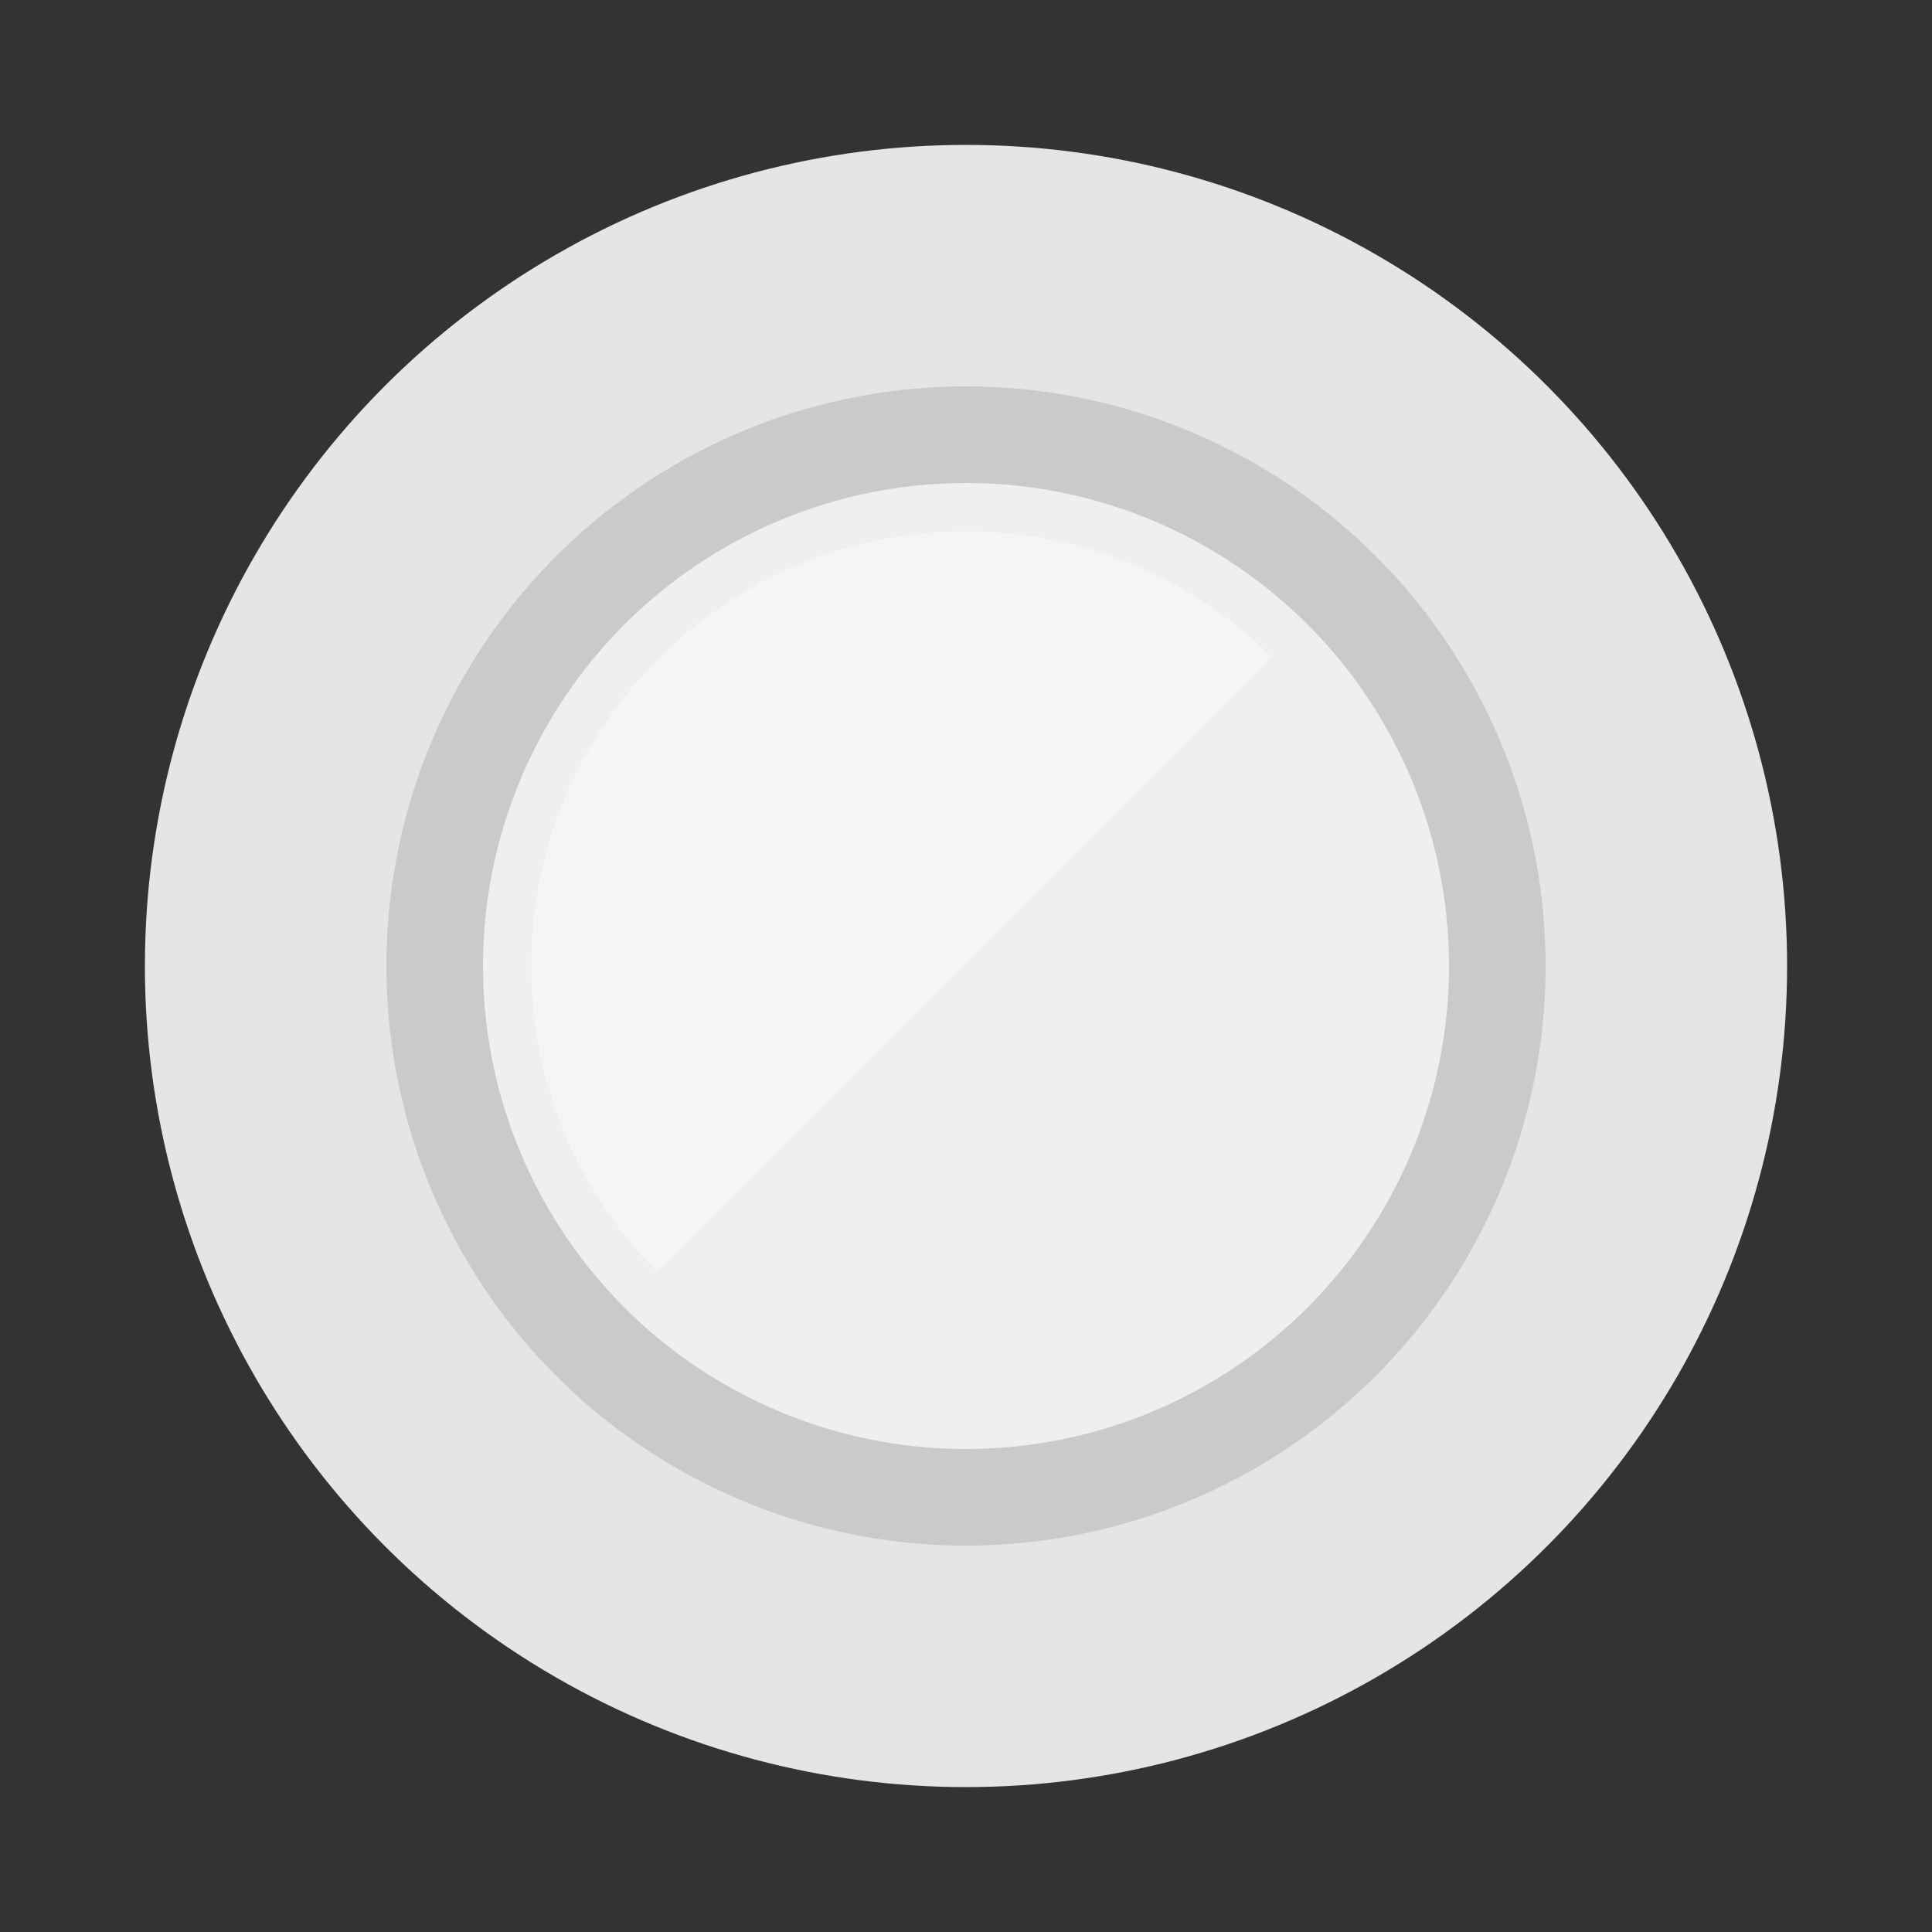 <svg width="20" height="20" viewBox="0 0 20 20" fill="none" xmlns="http://www.w3.org/2000/svg">
<rect x="0" y="0" width="20" height="20" fill="#333333" stroke="none"/>
<circle cx="10" cy="10" r="8.5" fill="#E5E5E5"/>
<circle cx="10" cy="10" r="5.5" fill="#F0EFEF" stroke="#CACACA"/>
<path d="M6.8 13.164L13.164 6.8C12.351 5.996 11.234 5.5 10 5.5C7.515 5.5 5.5 7.515 5.5 10C5.5 11.234 5.996 12.351 6.8 13.164Z" fill="white" fill-opacity="0.4"/>
</svg>
